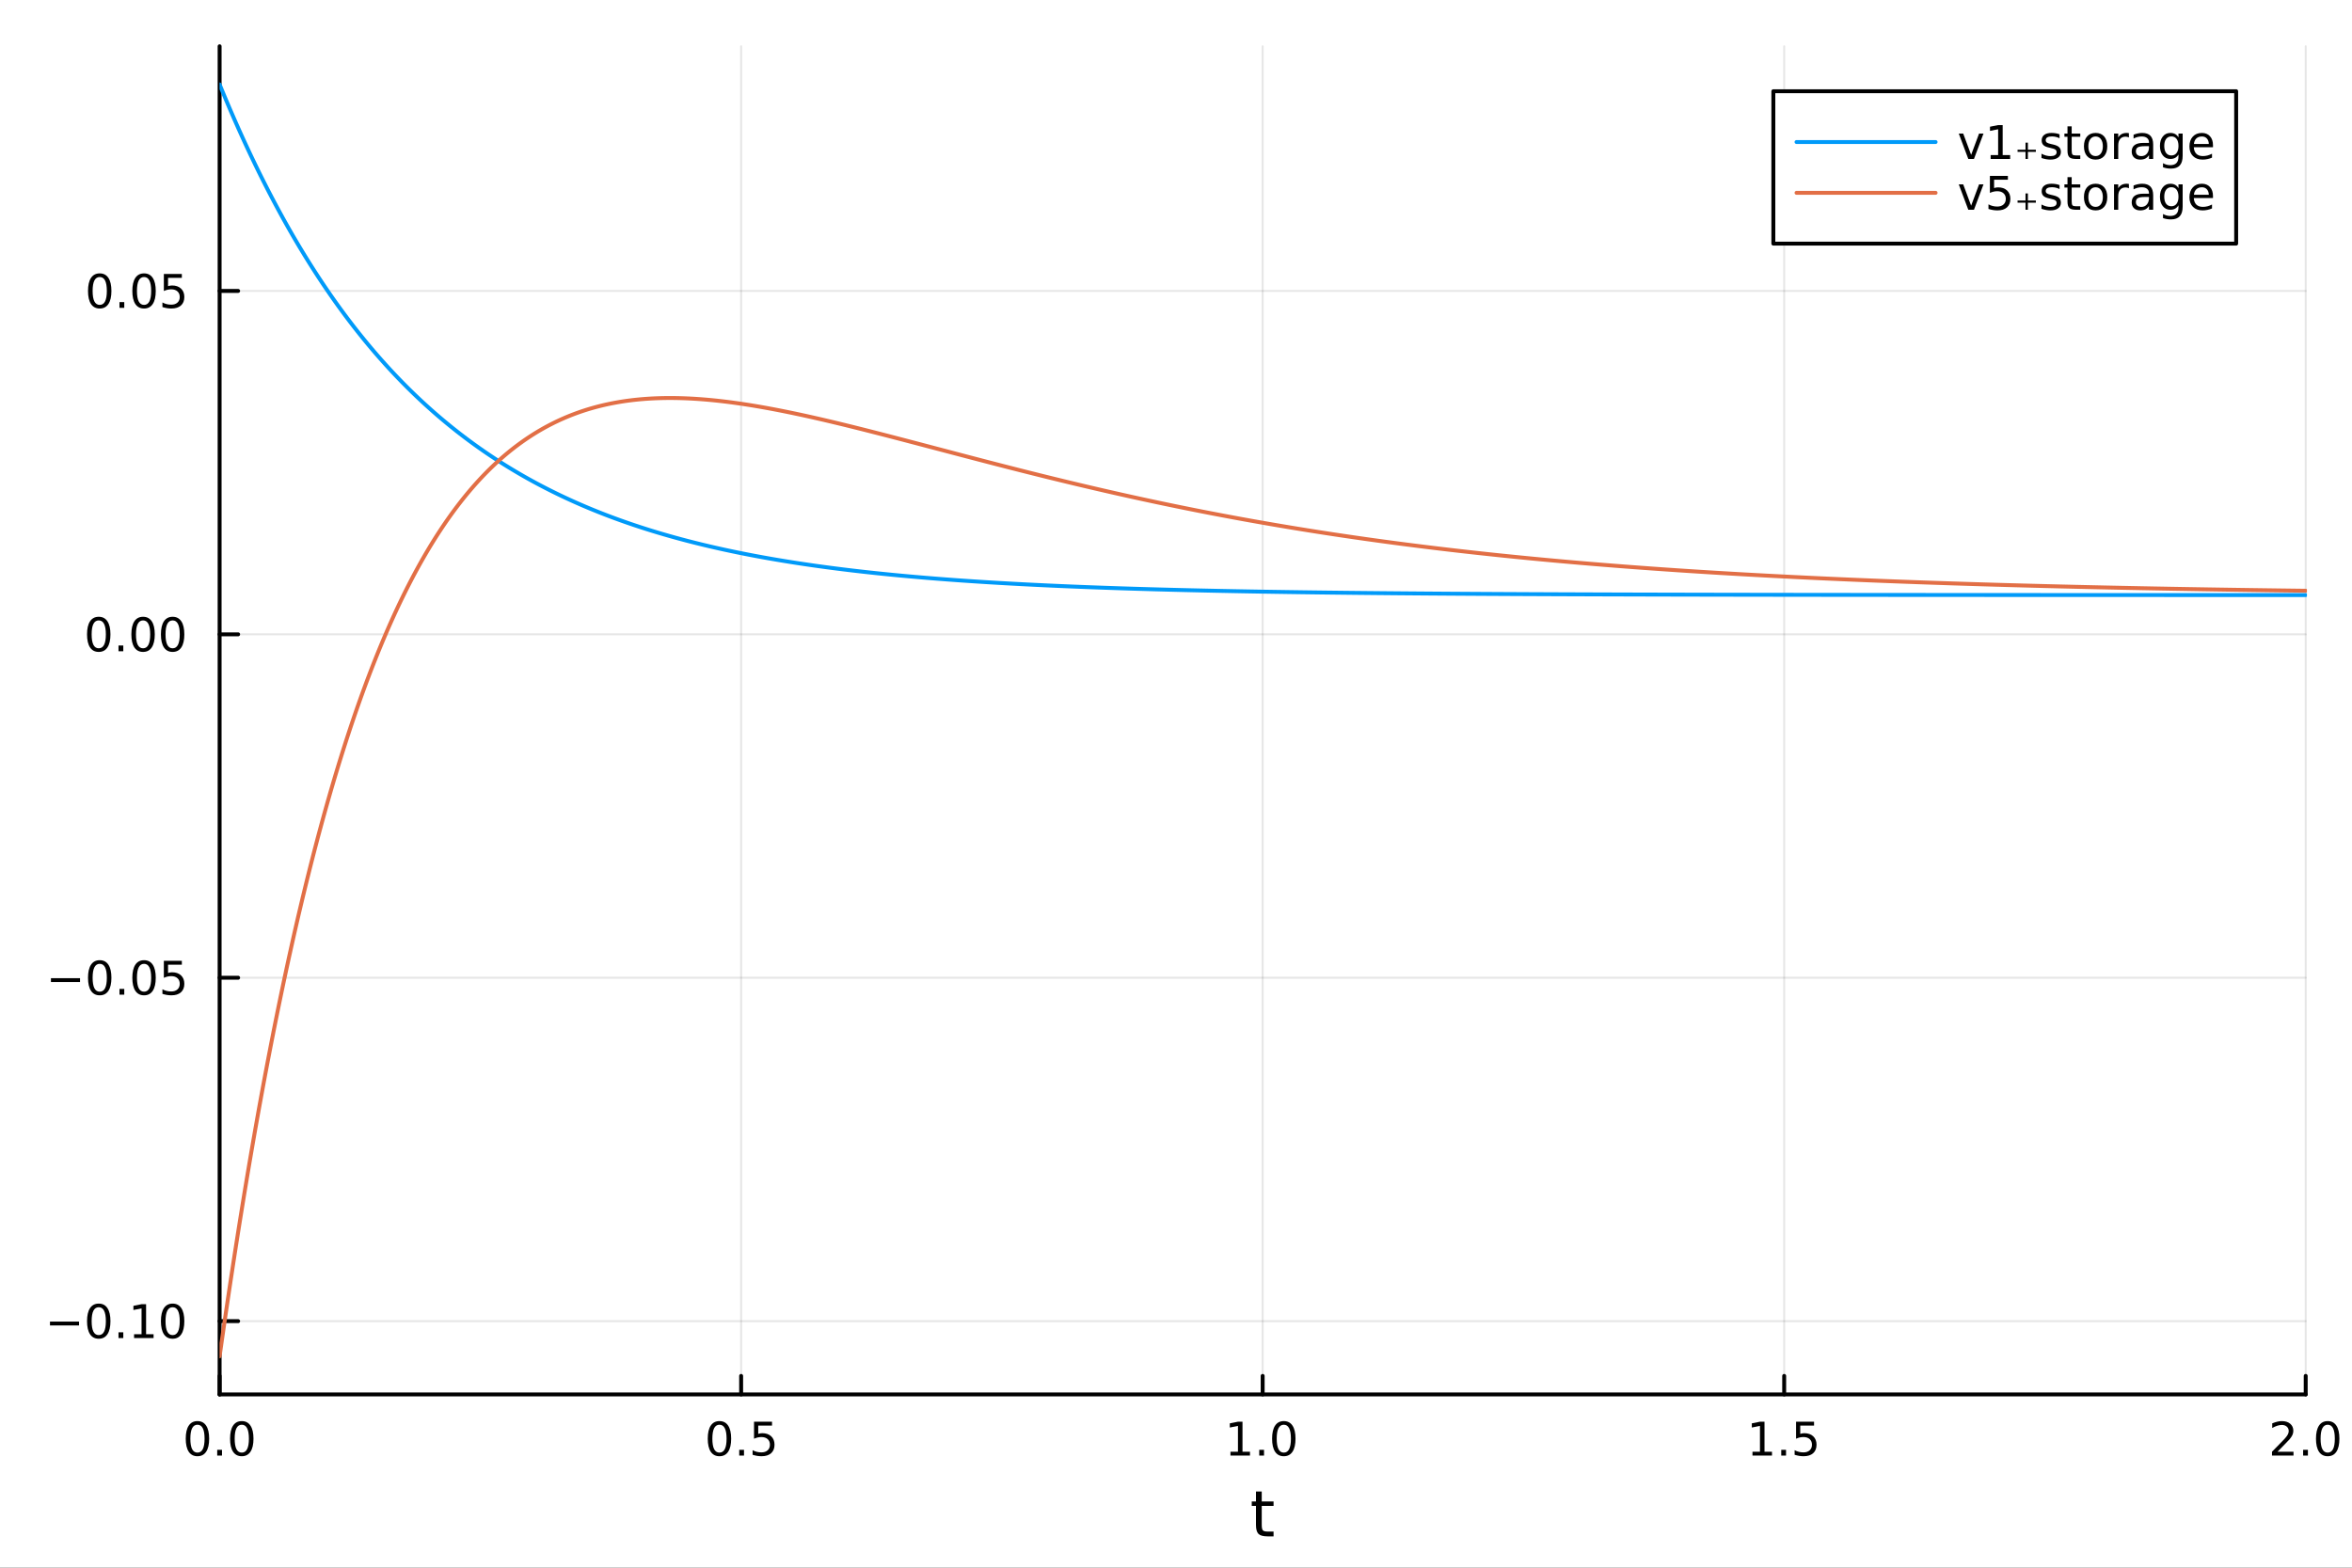 <?xml version="1.0" encoding="utf-8"?>
<svg xmlns="http://www.w3.org/2000/svg" xmlns:xlink="http://www.w3.org/1999/xlink" width="600" height="400" viewBox="0 0 2400 1600">
<rect x="0" y="0" width="2400" height="1600" fill="#333333" stroke="none"/>
<defs>
  <clipPath id="clip850">
    <rect x="0" y="0" width="2400" height="1600"/>
  </clipPath>
</defs>
<path clip-path="url(#clip850)" d="M0 1600 L2400 1600 L2400 0 L0 0  Z" fill="#ffffff" fill-rule="evenodd" fill-opacity="1"/>
<defs>
  <clipPath id="clip851">
    <rect x="480" y="0" width="1681" height="1600"/>
  </clipPath>
</defs>
<path clip-path="url(#clip850)" d="M224.098 1423.18 L2352.76 1423.18 L2352.76 47.244 L224.098 47.244  Z" fill="#ffffff" fill-rule="evenodd" fill-opacity="1"/>
<defs>
  <clipPath id="clip852">
    <rect x="224" y="47" width="2130" height="1377"/>
  </clipPath>
</defs>
<polyline clip-path="url(#clip852)" style="stroke:#000000; stroke-linecap:round; stroke-linejoin:round; stroke-width:2; stroke-opacity:0.1; fill:none" points="224.098,1423.18 224.098,47.244 "/>
<polyline clip-path="url(#clip852)" style="stroke:#000000; stroke-linecap:round; stroke-linejoin:round; stroke-width:2; stroke-opacity:0.1; fill:none" points="756.262,1423.18 756.262,47.244 "/>
<polyline clip-path="url(#clip852)" style="stroke:#000000; stroke-linecap:round; stroke-linejoin:round; stroke-width:2; stroke-opacity:0.1; fill:none" points="1288.43,1423.18 1288.43,47.244 "/>
<polyline clip-path="url(#clip852)" style="stroke:#000000; stroke-linecap:round; stroke-linejoin:round; stroke-width:2; stroke-opacity:0.1; fill:none" points="1820.59,1423.18 1820.59,47.244 "/>
<polyline clip-path="url(#clip852)" style="stroke:#000000; stroke-linecap:round; stroke-linejoin:round; stroke-width:2; stroke-opacity:0.1; fill:none" points="2352.76,1423.18 2352.76,47.244 "/>
<polyline clip-path="url(#clip852)" style="stroke:#000000; stroke-linecap:round; stroke-linejoin:round; stroke-width:2; stroke-opacity:0.1; fill:none" points="224.098,1348.37 2352.76,1348.37 "/>
<polyline clip-path="url(#clip852)" style="stroke:#000000; stroke-linecap:round; stroke-linejoin:round; stroke-width:2; stroke-opacity:0.1; fill:none" points="224.098,997.891 2352.76,997.891 "/>
<polyline clip-path="url(#clip852)" style="stroke:#000000; stroke-linecap:round; stroke-linejoin:round; stroke-width:2; stroke-opacity:0.1; fill:none" points="224.098,647.407 2352.76,647.407 "/>
<polyline clip-path="url(#clip852)" style="stroke:#000000; stroke-linecap:round; stroke-linejoin:round; stroke-width:2; stroke-opacity:0.1; fill:none" points="224.098,296.923 2352.76,296.923 "/>
<polyline clip-path="url(#clip850)" style="stroke:#000000; stroke-linecap:round; stroke-linejoin:round; stroke-width:4; stroke-opacity:1; fill:none" points="224.098,1423.18 2352.76,1423.18 "/>
<polyline clip-path="url(#clip850)" style="stroke:#000000; stroke-linecap:round; stroke-linejoin:round; stroke-width:4; stroke-opacity:1; fill:none" points="224.098,1423.18 224.098,1404.28 "/>
<polyline clip-path="url(#clip850)" style="stroke:#000000; stroke-linecap:round; stroke-linejoin:round; stroke-width:4; stroke-opacity:1; fill:none" points="756.262,1423.18 756.262,1404.28 "/>
<polyline clip-path="url(#clip850)" style="stroke:#000000; stroke-linecap:round; stroke-linejoin:round; stroke-width:4; stroke-opacity:1; fill:none" points="1288.43,1423.18 1288.43,1404.28 "/>
<polyline clip-path="url(#clip850)" style="stroke:#000000; stroke-linecap:round; stroke-linejoin:round; stroke-width:4; stroke-opacity:1; fill:none" points="1820.59,1423.18 1820.59,1404.28 "/>
<polyline clip-path="url(#clip850)" style="stroke:#000000; stroke-linecap:round; stroke-linejoin:round; stroke-width:4; stroke-opacity:1; fill:none" points="2352.76,1423.18 2352.76,1404.28 "/>
<path clip-path="url(#clip850)" d="M201.482 1454.1 Q197.871 1454.1 196.042 1457.66 Q194.237 1461.2 194.237 1468.33 Q194.237 1475.44 196.042 1479.01 Q197.871 1482.55 201.482 1482.55 Q205.116 1482.55 206.922 1479.01 Q208.751 1475.44 208.751 1468.33 Q208.751 1461.2 206.922 1457.66 Q205.116 1454.1 201.482 1454.1 M201.482 1450.39 Q207.292 1450.39 210.348 1455 Q213.427 1459.58 213.427 1468.33 Q213.427 1477.06 210.348 1481.67 Q207.292 1486.25 201.482 1486.25 Q195.672 1486.25 192.593 1481.67 Q189.538 1477.06 189.538 1468.33 Q189.538 1459.58 192.593 1455 Q195.672 1450.39 201.482 1450.39 Z" fill="#000000" fill-rule="nonzero" fill-opacity="1" /><path clip-path="url(#clip850)" d="M221.644 1479.7 L226.528 1479.7 L226.528 1485.58 L221.644 1485.58 L221.644 1479.7 Z" fill="#000000" fill-rule="nonzero" fill-opacity="1" /><path clip-path="url(#clip850)" d="M246.713 1454.1 Q243.102 1454.1 241.274 1457.66 Q239.468 1461.2 239.468 1468.33 Q239.468 1475.44 241.274 1479.01 Q243.102 1482.55 246.713 1482.55 Q250.348 1482.55 252.153 1479.01 Q253.982 1475.44 253.982 1468.33 Q253.982 1461.2 252.153 1457.66 Q250.348 1454.1 246.713 1454.1 M246.713 1450.39 Q252.524 1450.39 255.579 1455 Q258.658 1459.58 258.658 1468.33 Q258.658 1477.06 255.579 1481.67 Q252.524 1486.25 246.713 1486.25 Q240.903 1486.25 237.825 1481.67 Q234.769 1477.06 234.769 1468.33 Q234.769 1459.58 237.825 1455 Q240.903 1450.39 246.713 1450.39 Z" fill="#000000" fill-rule="nonzero" fill-opacity="1" /><path clip-path="url(#clip850)" d="M734.144 1454.1 Q730.533 1454.1 728.705 1457.66 Q726.899 1461.2 726.899 1468.33 Q726.899 1475.44 728.705 1479.01 Q730.533 1482.55 734.144 1482.55 Q737.779 1482.55 739.584 1479.01 Q741.413 1475.44 741.413 1468.33 Q741.413 1461.2 739.584 1457.66 Q737.779 1454.1 734.144 1454.1 M734.144 1450.39 Q739.955 1450.39 743.01 1455 Q746.089 1459.58 746.089 1468.33 Q746.089 1477.06 743.01 1481.67 Q739.955 1486.25 734.144 1486.25 Q728.334 1486.25 725.256 1481.67 Q722.2 1477.06 722.2 1468.33 Q722.2 1459.58 725.256 1455 Q728.334 1450.39 734.144 1450.39 Z" fill="#000000" fill-rule="nonzero" fill-opacity="1" /><path clip-path="url(#clip850)" d="M754.306 1479.7 L759.191 1479.7 L759.191 1485.58 L754.306 1485.58 L754.306 1479.7 Z" fill="#000000" fill-rule="nonzero" fill-opacity="1" /><path clip-path="url(#clip850)" d="M769.422 1451.02 L787.778 1451.02 L787.778 1454.96 L773.704 1454.96 L773.704 1463.43 Q774.723 1463.08 775.741 1462.92 Q776.76 1462.73 777.778 1462.73 Q783.565 1462.73 786.945 1465.9 Q790.325 1469.08 790.325 1474.49 Q790.325 1480.07 786.852 1483.17 Q783.38 1486.25 777.061 1486.25 Q774.885 1486.25 772.616 1485.88 Q770.371 1485.51 767.964 1484.77 L767.964 1480.07 Q770.047 1481.2 772.269 1481.76 Q774.491 1482.32 776.968 1482.32 Q780.973 1482.32 783.311 1480.21 Q785.649 1478.1 785.649 1474.49 Q785.649 1470.88 783.311 1468.77 Q780.973 1466.67 776.968 1466.67 Q775.093 1466.67 773.218 1467.08 Q771.366 1467.5 769.422 1468.38 L769.422 1451.02 Z" fill="#000000" fill-rule="nonzero" fill-opacity="1" /><path clip-path="url(#clip850)" d="M1255.58 1481.64 L1263.22 1481.64 L1263.22 1455.28 L1254.91 1456.95 L1254.91 1452.69 L1263.17 1451.02 L1267.85 1451.02 L1267.85 1481.64 L1275.49 1481.64 L1275.49 1485.58 L1255.58 1485.58 L1255.58 1481.64 Z" fill="#000000" fill-rule="nonzero" fill-opacity="1" /><path clip-path="url(#clip850)" d="M1284.93 1479.7 L1289.82 1479.7 L1289.82 1485.58 L1284.93 1485.58 L1284.93 1479.7 Z" fill="#000000" fill-rule="nonzero" fill-opacity="1" /><path clip-path="url(#clip850)" d="M1310 1454.1 Q1306.39 1454.1 1304.56 1457.66 Q1302.76 1461.2 1302.76 1468.33 Q1302.76 1475.44 1304.56 1479.01 Q1306.39 1482.55 1310 1482.55 Q1313.64 1482.55 1315.44 1479.01 Q1317.27 1475.44 1317.27 1468.33 Q1317.27 1461.2 1315.44 1457.66 Q1313.64 1454.1 1310 1454.1 M1310 1450.39 Q1315.81 1450.39 1318.87 1455 Q1321.95 1459.58 1321.95 1468.33 Q1321.95 1477.06 1318.87 1481.67 Q1315.81 1486.25 1310 1486.25 Q1304.19 1486.25 1301.11 1481.67 Q1298.06 1477.06 1298.06 1468.33 Q1298.06 1459.58 1301.11 1455 Q1304.19 1450.39 1310 1450.39 Z" fill="#000000" fill-rule="nonzero" fill-opacity="1" /><path clip-path="url(#clip850)" d="M1788.24 1481.64 L1795.88 1481.64 L1795.88 1455.28 L1787.57 1456.95 L1787.57 1452.69 L1795.83 1451.02 L1800.51 1451.02 L1800.51 1481.64 L1808.15 1481.64 L1808.15 1485.58 L1788.24 1485.58 L1788.24 1481.64 Z" fill="#000000" fill-rule="nonzero" fill-opacity="1" /><path clip-path="url(#clip850)" d="M1817.59 1479.7 L1822.48 1479.7 L1822.48 1485.58 L1817.59 1485.58 L1817.59 1479.7 Z" fill="#000000" fill-rule="nonzero" fill-opacity="1" /><path clip-path="url(#clip850)" d="M1832.71 1451.02 L1851.07 1451.02 L1851.07 1454.96 L1836.99 1454.96 L1836.99 1463.43 Q1838.01 1463.08 1839.03 1462.92 Q1840.05 1462.73 1841.07 1462.73 Q1846.85 1462.73 1850.23 1465.9 Q1853.61 1469.08 1853.61 1474.49 Q1853.61 1480.07 1850.14 1483.17 Q1846.67 1486.25 1840.35 1486.25 Q1838.17 1486.25 1835.9 1485.88 Q1833.66 1485.51 1831.25 1484.77 L1831.25 1480.07 Q1833.33 1481.2 1835.56 1481.76 Q1837.78 1482.32 1840.26 1482.32 Q1844.26 1482.32 1846.6 1480.21 Q1848.94 1478.1 1848.94 1474.49 Q1848.94 1470.88 1846.6 1468.77 Q1844.26 1466.67 1840.26 1466.67 Q1838.38 1466.67 1836.51 1467.08 Q1834.65 1467.5 1832.71 1468.38 L1832.71 1451.02 Z" fill="#000000" fill-rule="nonzero" fill-opacity="1" /><path clip-path="url(#clip850)" d="M2323.99 1481.64 L2340.31 1481.64 L2340.31 1485.58 L2318.37 1485.58 L2318.37 1481.64 Q2321.03 1478.89 2325.61 1474.26 Q2330.22 1469.61 2331.4 1468.27 Q2333.65 1465.74 2334.53 1464.01 Q2335.43 1462.25 2335.43 1460.56 Q2335.43 1457.8 2333.49 1456.07 Q2331.56 1454.33 2328.46 1454.33 Q2326.26 1454.33 2323.81 1455.09 Q2321.38 1455.86 2318.6 1457.41 L2318.6 1452.69 Q2321.43 1451.55 2323.88 1450.97 Q2326.33 1450.39 2328.37 1450.39 Q2333.74 1450.39 2336.93 1453.08 Q2340.13 1455.77 2340.13 1460.26 Q2340.13 1462.39 2339.32 1464.31 Q2338.53 1466.2 2336.42 1468.8 Q2335.85 1469.47 2332.74 1472.69 Q2329.64 1475.88 2323.99 1481.64 Z" fill="#000000" fill-rule="nonzero" fill-opacity="1" /><path clip-path="url(#clip850)" d="M2350.13 1479.7 L2355.01 1479.7 L2355.01 1485.58 L2350.13 1485.58 L2350.13 1479.7 Z" fill="#000000" fill-rule="nonzero" fill-opacity="1" /><path clip-path="url(#clip850)" d="M2375.2 1454.1 Q2371.59 1454.1 2369.76 1457.66 Q2367.95 1461.2 2367.95 1468.33 Q2367.95 1475.44 2369.76 1479.01 Q2371.59 1482.55 2375.2 1482.55 Q2378.83 1482.55 2380.64 1479.01 Q2382.47 1475.44 2382.47 1468.33 Q2382.47 1461.2 2380.64 1457.66 Q2378.83 1454.1 2375.2 1454.1 M2375.2 1450.39 Q2381.01 1450.39 2384.06 1455 Q2387.14 1459.58 2387.14 1468.33 Q2387.14 1477.06 2384.06 1481.67 Q2381.01 1486.25 2375.2 1486.25 Q2369.39 1486.25 2366.31 1481.67 Q2363.25 1477.06 2363.25 1468.33 Q2363.25 1459.58 2366.31 1455 Q2369.39 1450.39 2375.2 1450.39 Z" fill="#000000" fill-rule="nonzero" fill-opacity="1" /><path clip-path="url(#clip850)" d="M1287.49 1522.27 L1287.49 1532.4 L1299.55 1532.4 L1299.55 1536.95 L1287.49 1536.95 L1287.49 1556.3 Q1287.49 1560.66 1288.67 1561.9 Q1289.88 1563.14 1293.54 1563.14 L1299.55 1563.14 L1299.55 1568.04 L1293.54 1568.04 Q1286.76 1568.04 1284.18 1565.53 Q1281.6 1562.98 1281.6 1556.3 L1281.6 1536.95 L1277.3 1536.95 L1277.3 1532.4 L1281.6 1532.4 L1281.6 1522.27 L1287.49 1522.27 Z" fill="#000000" fill-rule="nonzero" fill-opacity="1" /><polyline clip-path="url(#clip850)" style="stroke:#000000; stroke-linecap:round; stroke-linejoin:round; stroke-width:4; stroke-opacity:1; fill:none" points="224.098,1423.18 224.098,47.244 "/>
<polyline clip-path="url(#clip850)" style="stroke:#000000; stroke-linecap:round; stroke-linejoin:round; stroke-width:4; stroke-opacity:1; fill:none" points="224.098,1348.37 242.996,1348.37 "/>
<polyline clip-path="url(#clip850)" style="stroke:#000000; stroke-linecap:round; stroke-linejoin:round; stroke-width:4; stroke-opacity:1; fill:none" points="224.098,997.891 242.996,997.891 "/>
<polyline clip-path="url(#clip850)" style="stroke:#000000; stroke-linecap:round; stroke-linejoin:round; stroke-width:4; stroke-opacity:1; fill:none" points="224.098,647.407 242.996,647.407 "/>
<polyline clip-path="url(#clip850)" style="stroke:#000000; stroke-linecap:round; stroke-linejoin:round; stroke-width:4; stroke-opacity:1; fill:none" points="224.098,296.923 242.996,296.923 "/>
<path clip-path="url(#clip850)" d="M50.992 1348.83 L80.668 1348.83 L80.668 1352.76 L50.992 1352.76 L50.992 1348.83 Z" fill="#000000" fill-rule="nonzero" fill-opacity="1" /><path clip-path="url(#clip850)" d="M100.76 1334.17 Q97.149 1334.17 95.321 1337.74 Q93.515 1341.28 93.515 1348.41 Q93.515 1355.52 95.321 1359.08 Q97.149 1362.62 100.76 1362.62 Q104.395 1362.62 106.2 1359.08 Q108.029 1355.52 108.029 1348.41 Q108.029 1341.28 106.2 1337.74 Q104.395 1334.17 100.76 1334.17 M100.76 1330.47 Q106.571 1330.47 109.626 1335.08 Q112.705 1339.66 112.705 1348.41 Q112.705 1357.14 109.626 1361.74 Q106.571 1366.33 100.76 1366.33 Q94.95 1366.33 91.871 1361.74 Q88.816 1357.14 88.816 1348.41 Q88.816 1339.66 91.871 1335.08 Q94.95 1330.47 100.76 1330.47 Z" fill="#000000" fill-rule="nonzero" fill-opacity="1" /><path clip-path="url(#clip850)" d="M120.922 1359.77 L125.807 1359.77 L125.807 1365.65 L120.922 1365.65 L120.922 1359.77 Z" fill="#000000" fill-rule="nonzero" fill-opacity="1" /><path clip-path="url(#clip850)" d="M136.802 1361.72 L144.441 1361.72 L144.441 1335.35 L136.131 1337.02 L136.131 1332.76 L144.394 1331.09 L149.07 1331.09 L149.07 1361.72 L156.709 1361.72 L156.709 1365.65 L136.802 1365.65 L136.802 1361.72 Z" fill="#000000" fill-rule="nonzero" fill-opacity="1" /><path clip-path="url(#clip850)" d="M176.153 1334.17 Q172.542 1334.17 170.714 1337.74 Q168.908 1341.28 168.908 1348.41 Q168.908 1355.52 170.714 1359.08 Q172.542 1362.62 176.153 1362.62 Q179.788 1362.62 181.593 1359.08 Q183.422 1355.52 183.422 1348.41 Q183.422 1341.28 181.593 1337.74 Q179.788 1334.17 176.153 1334.17 M176.153 1330.47 Q181.964 1330.47 185.019 1335.08 Q188.098 1339.66 188.098 1348.41 Q188.098 1357.14 185.019 1361.74 Q181.964 1366.33 176.153 1366.33 Q170.343 1366.33 167.265 1361.74 Q164.209 1357.14 164.209 1348.41 Q164.209 1339.66 167.265 1335.08 Q170.343 1330.47 176.153 1330.47 Z" fill="#000000" fill-rule="nonzero" fill-opacity="1" /><path clip-path="url(#clip850)" d="M51.987 998.342 L81.663 998.342 L81.663 1002.28 L51.987 1002.28 L51.987 998.342 Z" fill="#000000" fill-rule="nonzero" fill-opacity="1" /><path clip-path="url(#clip850)" d="M101.756 983.69 Q98.145 983.69 96.316 987.254 Q94.51 990.796 94.51 997.926 Q94.51 1005.03 96.316 1008.6 Q98.145 1012.14 101.756 1012.14 Q105.39 1012.14 107.196 1008.6 Q109.024 1005.03 109.024 997.926 Q109.024 990.796 107.196 987.254 Q105.39 983.69 101.756 983.69 M101.756 979.986 Q107.566 979.986 110.621 984.592 Q113.7 989.176 113.7 997.926 Q113.7 1006.65 110.621 1011.26 Q107.566 1015.84 101.756 1015.84 Q95.946 1015.84 92.867 1011.26 Q89.811 1006.65 89.811 997.926 Q89.811 989.176 92.867 984.592 Q95.946 979.986 101.756 979.986 Z" fill="#000000" fill-rule="nonzero" fill-opacity="1" /><path clip-path="url(#clip850)" d="M121.918 1009.29 L126.802 1009.29 L126.802 1015.17 L121.918 1015.17 L121.918 1009.29 Z" fill="#000000" fill-rule="nonzero" fill-opacity="1" /><path clip-path="url(#clip850)" d="M146.987 983.69 Q143.376 983.69 141.547 987.254 Q139.742 990.796 139.742 997.926 Q139.742 1005.03 141.547 1008.6 Q143.376 1012.14 146.987 1012.14 Q150.621 1012.14 152.427 1008.6 Q154.255 1005.03 154.255 997.926 Q154.255 990.796 152.427 987.254 Q150.621 983.69 146.987 983.69 M146.987 979.986 Q152.797 979.986 155.853 984.592 Q158.931 989.176 158.931 997.926 Q158.931 1006.65 155.853 1011.26 Q152.797 1015.84 146.987 1015.84 Q141.177 1015.84 138.098 1011.26 Q135.043 1006.65 135.043 997.926 Q135.043 989.176 138.098 984.592 Q141.177 979.986 146.987 979.986 Z" fill="#000000" fill-rule="nonzero" fill-opacity="1" /><path clip-path="url(#clip850)" d="M167.195 980.611 L185.552 980.611 L185.552 984.546 L171.478 984.546 L171.478 993.018 Q172.496 992.671 173.515 992.509 Q174.533 992.324 175.552 992.324 Q181.339 992.324 184.718 995.495 Q188.098 998.666 188.098 1004.08 Q188.098 1009.66 184.626 1012.76 Q181.153 1015.84 174.834 1015.84 Q172.658 1015.84 170.39 1015.47 Q168.144 1015.1 165.737 1014.36 L165.737 1009.66 Q167.82 1010.8 170.042 1011.35 Q172.265 1011.91 174.741 1011.91 Q178.746 1011.91 181.084 1009.8 Q183.422 1007.69 183.422 1004.08 Q183.422 1000.47 181.084 998.365 Q178.746 996.259 174.741 996.259 Q172.866 996.259 170.991 996.676 Q169.14 997.092 167.195 997.972 L167.195 980.611 Z" fill="#000000" fill-rule="nonzero" fill-opacity="1" /><path clip-path="url(#clip850)" d="M100.76 633.206 Q97.149 633.206 95.321 636.771 Q93.515 640.312 93.515 647.442 Q93.515 654.548 95.321 658.113 Q97.149 661.655 100.76 661.655 Q104.395 661.655 106.2 658.113 Q108.029 654.548 108.029 647.442 Q108.029 640.312 106.2 636.771 Q104.395 633.206 100.76 633.206 M100.76 629.502 Q106.571 629.502 109.626 634.109 Q112.705 638.692 112.705 647.442 Q112.705 656.169 109.626 660.775 Q106.571 665.358 100.76 665.358 Q94.95 665.358 91.871 660.775 Q88.816 656.169 88.816 647.442 Q88.816 638.692 91.871 634.109 Q94.95 629.502 100.76 629.502 Z" fill="#000000" fill-rule="nonzero" fill-opacity="1" /><path clip-path="url(#clip850)" d="M120.922 658.808 L125.807 658.808 L125.807 664.687 L120.922 664.687 L120.922 658.808 Z" fill="#000000" fill-rule="nonzero" fill-opacity="1" /><path clip-path="url(#clip850)" d="M145.992 633.206 Q142.381 633.206 140.552 636.771 Q138.746 640.312 138.746 647.442 Q138.746 654.548 140.552 658.113 Q142.381 661.655 145.992 661.655 Q149.626 661.655 151.431 658.113 Q153.26 654.548 153.26 647.442 Q153.26 640.312 151.431 636.771 Q149.626 633.206 145.992 633.206 M145.992 629.502 Q151.802 629.502 154.857 634.109 Q157.936 638.692 157.936 647.442 Q157.936 656.169 154.857 660.775 Q151.802 665.358 145.992 665.358 Q140.181 665.358 137.103 660.775 Q134.047 656.169 134.047 647.442 Q134.047 638.692 137.103 634.109 Q140.181 629.502 145.992 629.502 Z" fill="#000000" fill-rule="nonzero" fill-opacity="1" /><path clip-path="url(#clip850)" d="M176.153 633.206 Q172.542 633.206 170.714 636.771 Q168.908 640.312 168.908 647.442 Q168.908 654.548 170.714 658.113 Q172.542 661.655 176.153 661.655 Q179.788 661.655 181.593 658.113 Q183.422 654.548 183.422 647.442 Q183.422 640.312 181.593 636.771 Q179.788 633.206 176.153 633.206 M176.153 629.502 Q181.964 629.502 185.019 634.109 Q188.098 638.692 188.098 647.442 Q188.098 656.169 185.019 660.775 Q181.964 665.358 176.153 665.358 Q170.343 665.358 167.265 660.775 Q164.209 656.169 164.209 647.442 Q164.209 638.692 167.265 634.109 Q170.343 629.502 176.153 629.502 Z" fill="#000000" fill-rule="nonzero" fill-opacity="1" /><path clip-path="url(#clip850)" d="M101.756 282.722 Q98.145 282.722 96.316 286.287 Q94.51 289.829 94.51 296.958 Q94.51 304.065 96.316 307.629 Q98.145 311.171 101.756 311.171 Q105.39 311.171 107.196 307.629 Q109.024 304.065 109.024 296.958 Q109.024 289.829 107.196 286.287 Q105.39 282.722 101.756 282.722 M101.756 279.018 Q107.566 279.018 110.621 283.625 Q113.7 288.208 113.7 296.958 Q113.7 305.685 110.621 310.291 Q107.566 314.875 101.756 314.875 Q95.946 314.875 92.867 310.291 Q89.811 305.685 89.811 296.958 Q89.811 288.208 92.867 283.625 Q95.946 279.018 101.756 279.018 Z" fill="#000000" fill-rule="nonzero" fill-opacity="1" /><path clip-path="url(#clip850)" d="M121.918 308.324 L126.802 308.324 L126.802 314.203 L121.918 314.203 L121.918 308.324 Z" fill="#000000" fill-rule="nonzero" fill-opacity="1" /><path clip-path="url(#clip850)" d="M146.987 282.722 Q143.376 282.722 141.547 286.287 Q139.742 289.829 139.742 296.958 Q139.742 304.065 141.547 307.629 Q143.376 311.171 146.987 311.171 Q150.621 311.171 152.427 307.629 Q154.255 304.065 154.255 296.958 Q154.255 289.829 152.427 286.287 Q150.621 282.722 146.987 282.722 M146.987 279.018 Q152.797 279.018 155.853 283.625 Q158.931 288.208 158.931 296.958 Q158.931 305.685 155.853 310.291 Q152.797 314.875 146.987 314.875 Q141.177 314.875 138.098 310.291 Q135.043 305.685 135.043 296.958 Q135.043 288.208 138.098 283.625 Q141.177 279.018 146.987 279.018 Z" fill="#000000" fill-rule="nonzero" fill-opacity="1" /><path clip-path="url(#clip850)" d="M167.195 279.643 L185.552 279.643 L185.552 283.579 L171.478 283.579 L171.478 292.051 Q172.496 291.703 173.515 291.541 Q174.533 291.356 175.552 291.356 Q181.339 291.356 184.718 294.528 Q188.098 297.699 188.098 303.115 Q188.098 308.694 184.626 311.796 Q181.153 314.875 174.834 314.875 Q172.658 314.875 170.39 314.504 Q168.144 314.134 165.737 313.393 L165.737 308.694 Q167.82 309.828 170.042 310.384 Q172.265 310.94 174.741 310.94 Q178.746 310.94 181.084 308.833 Q183.422 306.727 183.422 303.115 Q183.422 299.504 181.084 297.398 Q178.746 295.291 174.741 295.291 Q172.866 295.291 170.991 295.708 Q169.14 296.125 167.195 297.004 L167.195 279.643 Z" fill="#000000" fill-rule="nonzero" fill-opacity="1" /><polyline clip-path="url(#clip852)" style="stroke:#009af9; stroke-linecap:round; stroke-linejoin:round; stroke-width:4; stroke-opacity:1; fill:none" points="224.098,86.186 226.229,91.377 228.359,96.516 230.49,101.604 232.621,106.641 234.752,111.629 236.883,116.566 239.013,121.454 241.144,126.294 243.275,131.086 245.406,135.829 247.537,140.526 249.667,145.176 251.798,149.779 253.929,154.336 256.06,158.849 258.19,163.316 260.321,167.739 262.452,172.117 264.583,176.452 266.714,180.744 268.844,184.993 270.975,189.2 273.106,193.365 275.237,197.488 277.368,201.571 279.498,205.613 281.629,209.614 283.76,213.576 285.891,217.498 288.022,221.381 290.152,225.225 292.283,229.031 294.414,232.8 296.545,236.53 298.675,240.224 300.806,243.88 302.937,247.501 305.068,251.085 307.199,254.633 309.329,258.147 311.46,261.625 313.591,265.068 315.722,268.478 317.853,271.853 319.983,275.195 322.114,278.503 324.245,281.778 326.376,285.021 328.507,288.232 330.637,291.41 332.768,294.557 334.899,297.673 337.03,300.757 339.16,303.811 341.291,306.835 343.422,309.828 345.553,312.791 347.684,315.725 349.814,318.63 351.945,321.506 354.076,324.353 356.207,327.172 358.338,329.963 360.468,332.725 362.599,335.461 364.73,338.169 366.861,340.85 368.992,343.505 371.122,346.133 373.253,348.734 375.384,351.31 377.515,353.861 379.645,356.385 381.776,358.885 383.907,361.36 386.038,363.81 388.169,366.236 390.299,368.638 392.43,371.015 394.561,373.369 396.692,375.7 398.823,378.007 400.953,380.292 403.084,382.553 405.215,384.792 407.346,387.009 409.477,389.204 411.607,391.377 413.738,393.528 415.869,395.658 418,397.767 420.13,399.854 422.261,401.921 424.392,403.967 426.523,405.993 428.654,407.999 430.784,409.984 432.915,411.95 435.046,413.896 437.177,415.823 439.308,417.731 441.438,419.62 443.569,421.49 445.7,423.341 447.831,425.174 449.961,426.988 452.092,428.785 454.223,430.563 456.354,432.324 458.485,434.068 460.615,435.794 462.746,437.503 464.877,439.194 467.008,440.869 469.139,442.528 471.269,444.169 473.4,445.795 475.531,447.404 477.662,448.997 479.793,450.574 481.923,452.136 484.054,453.682 486.185,455.213 488.316,456.728 490.446,458.229 492.577,459.714 494.708,461.185 496.839,462.641 498.97,464.082 501.1,465.509 503.231,466.922 505.362,468.321 507.493,469.706 509.624,471.077 511.754,472.434 513.885,473.778 516.016,475.109 518.147,476.426 520.278,477.73 522.408,479.021 524.539,480.299 526.67,481.565 528.801,482.818 530.931,484.058 533.062,485.286 535.193,486.502 537.324,487.706 539.455,488.897 541.585,490.077 543.716,491.245 545.847,492.402 547.978,493.547 550.109,494.681 552.239,495.803 554.37,496.914 556.501,498.014 558.632,499.103 560.763,500.181 562.893,501.249 565.024,502.306 567.155,503.352 569.286,504.388 571.416,505.414 573.547,506.429 575.678,507.435 577.809,508.43 579.94,509.416 582.07,510.391 584.201,511.357 586.332,512.313 588.463,513.26 590.594,514.197 592.724,515.125 594.855,516.044 596.986,516.954 599.117,517.854 601.247,518.746 603.378,519.628 605.509,520.502 607.64,521.367 609.771,522.224 611.901,523.072 614.032,523.911 616.163,524.742 618.294,525.565 620.425,526.38 622.555,527.186 624.686,527.985 626.817,528.775 628.948,529.558 631.079,530.333 633.209,531.1 635.34,531.859 637.471,532.611 639.602,533.356 641.732,534.093 643.863,534.823 645.994,535.545 648.125,536.26 650.256,536.968 652.386,537.67 654.517,538.364 656.648,539.051 658.779,539.731 660.91,540.405 663.04,541.072 665.171,541.732 667.302,542.386 669.433,543.033 671.564,543.674 673.694,544.308 675.825,544.936 677.956,545.558 680.087,546.174 682.217,546.783 684.348,547.387 686.479,547.984 688.61,548.575 690.741,549.161 692.871,549.741 695.002,550.315 697.133,550.883 699.264,551.446 701.395,552.002 703.525,552.554 705.656,553.1 707.787,553.64 709.918,554.175 712.049,554.705 714.179,555.23 716.31,555.749 718.441,556.263 720.572,556.772 722.702,557.276 724.833,557.774 726.964,558.268 729.095,558.757 731.226,559.241 733.356,559.721 735.487,560.195 737.618,560.665 739.749,561.13 741.88,561.59 744.01,562.046 746.141,562.497 748.272,562.944 750.403,563.386 752.534,563.824 754.664,564.258 756.795,564.687 758.926,565.112 761.057,565.533 763.187,565.949 765.318,566.362 767.449,566.77 769.58,567.174 771.711,567.575 773.841,567.971 775.972,568.363 778.103,568.752 780.234,569.136 782.365,569.517 784.495,569.894 786.626,570.267 788.757,570.637 790.888,571.002 793.018,571.365 795.149,571.723 797.28,572.078 799.411,572.43 801.542,572.778 803.672,573.122 805.803,573.463 807.934,573.801 810.065,574.135 812.196,574.466 814.326,574.794 816.457,575.119 818.588,575.44 820.719,575.758 822.85,576.073 824.98,576.384 827.111,576.693 829.242,576.998 831.373,577.301 833.503,577.6 835.634,577.897 837.765,578.19 839.896,578.481 842.027,578.768 844.157,579.053 846.288,579.335 848.419,579.614 850.55,579.89 852.681,580.164 854.811,580.435 856.942,580.703 859.073,580.968 861.204,581.231 863.335,581.491 865.465,581.749 867.596,582.004 869.727,582.257 871.858,582.507 873.988,582.754 876.119,582.999 878.25,583.242 880.381,583.482 882.512,583.72 884.642,583.955 886.773,584.188 888.904,584.419 891.035,584.647 893.166,584.873 895.296,585.097 897.427,585.319 899.558,585.539 901.689,585.756 903.82,585.971 905.95,586.184 908.081,586.395 910.212,586.604 912.343,586.811 914.473,587.015 916.604,587.218 918.735,587.419 920.866,587.617 922.997,587.814 925.127,588.009 927.258,588.202 929.389,588.392 931.52,588.581 933.651,588.769 935.781,588.954 937.912,589.137 940.043,589.319 942.174,589.499 944.304,589.677 946.435,589.853 948.566,590.027 950.697,590.2 952.828,590.371 954.958,590.54 957.089,590.708 959.22,590.874 961.351,591.038 963.482,591.201 965.612,591.362 967.743,591.521 969.874,591.679 972.005,591.835 974.136,591.99 976.266,592.143 978.397,592.294 980.528,592.444 982.659,592.593 984.789,592.74 986.92,592.886 989.051,593.03 991.182,593.172 993.313,593.314 995.443,593.454 997.574,593.592 999.705,593.729 1001.84,593.865 1003.97,593.999 1006.1,594.132 1008.23,594.264 1010.36,594.394 1012.49,594.524 1014.62,594.651 1016.75,594.778 1018.88,594.903 1021.01,595.027 1023.14,595.15 1025.27,595.271 1027.41,595.392 1029.54,595.511 1031.67,595.629 1033.8,595.746 1035.93,595.861 1038.06,595.976 1040.19,596.089 1042.32,596.201 1044.45,596.313 1046.58,596.423 1048.71,596.532 1050.84,596.639 1052.97,596.746 1055.11,596.852 1057.24,596.957 1059.37,597.06 1061.5,597.163 1063.63,597.264 1065.76,597.365 1067.89,597.465 1070.02,597.563 1072.15,597.661 1074.28,597.758 1076.41,597.853 1078.54,597.948 1080.67,598.042 1082.81,598.135 1084.94,598.227 1087.07,598.318 1089.2,598.408 1091.33,598.497 1093.46,598.585 1095.59,598.673 1097.72,598.759 1099.85,598.845 1101.98,598.93 1104.11,599.014 1106.24,599.097 1108.38,599.18 1110.51,599.261 1112.64,599.342 1114.77,599.422 1116.9,599.501 1119.03,599.579 1121.16,599.657 1123.29,599.733 1125.42,599.809 1127.55,599.885 1129.68,599.959 1131.81,600.033 1133.94,600.106 1136.08,600.178 1138.21,600.25 1140.34,600.32 1142.47,600.39 1144.6,600.46 1146.73,600.529 1148.86,600.597 1150.99,600.664 1153.12,600.731 1155.25,600.797 1157.38,600.862 1159.51,600.927 1161.64,600.991 1163.78,601.054 1165.91,601.117 1168.04,601.179 1170.17,601.241 1172.3,601.301 1174.43,601.362 1176.56,601.421 1178.69,601.481 1180.82,601.539 1182.95,601.597 1185.08,601.654 1187.21,601.711 1189.35,601.767 1191.48,601.823 1193.61,601.878 1195.74,601.933 1197.87,601.987 1200,602.04 1202.13,602.093 1204.26,602.146 1206.39,602.198 1208.52,602.249 1210.65,602.3 1212.78,602.35 1214.91,602.4 1217.05,602.45 1219.18,602.499 1221.31,602.547 1223.44,602.595 1225.57,602.642 1227.7,602.689 1229.83,602.736 1231.96,602.782 1234.09,602.828 1236.22,602.873 1238.35,602.918 1240.48,602.962 1242.61,603.006 1244.75,603.049 1246.88,603.092 1249.01,603.135 1251.14,603.177 1253.27,603.219 1255.4,603.26 1257.53,603.301 1259.66,603.341 1261.79,603.381 1263.92,603.421 1266.05,603.46 1268.18,603.499 1270.32,603.538 1272.45,603.576 1274.58,603.614 1276.71,603.651 1278.84,603.688 1280.97,603.724 1283.1,603.761 1285.23,603.797 1287.36,603.832 1289.49,603.867 1291.62,603.902 1293.75,603.937 1295.88,603.971 1298.02,604.004 1300.15,604.038 1302.28,604.071 1304.41,604.104 1306.54,604.136 1308.67,604.168 1310.8,604.2 1312.93,604.232 1315.06,604.263 1317.19,604.294 1319.32,604.324 1321.45,604.354 1323.58,604.384 1325.72,604.414 1327.85,604.443 1329.98,604.472 1332.11,604.501 1334.24,604.529 1336.37,604.558 1338.5,604.585 1340.63,604.613 1342.76,604.64 1344.89,604.667 1347.02,604.694 1349.15,604.721 1351.29,604.747 1353.42,604.773 1355.55,604.799 1357.68,604.824 1359.81,604.85 1361.94,604.874 1364.07,604.899 1366.2,604.924 1368.33,604.948 1370.46,604.972 1372.59,604.996 1374.72,605.019 1376.85,605.043 1378.99,605.066 1381.12,605.088 1383.25,605.111 1385.38,605.133 1387.51,605.156 1389.64,605.178 1391.77,605.199 1393.9,605.221 1396.03,605.242 1398.16,605.263 1400.29,605.284 1402.42,605.305 1404.55,605.325 1406.69,605.346 1408.82,605.366 1410.95,605.386 1413.08,605.405 1415.21,605.425 1417.34,605.444 1419.47,605.463 1421.6,605.482 1423.73,605.501 1425.86,605.52 1427.99,605.538 1430.12,605.556 1432.26,605.574 1434.39,605.592 1436.52,605.61 1438.65,605.627 1440.78,605.644 1442.91,605.661 1445.04,605.678 1447.17,605.695 1449.3,605.712 1451.43,605.728 1453.56,605.745 1455.69,605.761 1457.82,605.777 1459.96,605.792 1462.09,605.808 1464.22,605.824 1466.35,605.839 1468.48,605.854 1470.61,605.869 1472.74,605.884 1474.87,605.899 1477,605.913 1479.13,605.928 1481.26,605.942 1483.39,605.956 1485.52,605.97 1487.66,605.984 1489.79,605.998 1491.92,606.011 1494.05,606.025 1496.18,606.038 1498.31,606.051 1500.44,606.064 1502.57,606.077 1504.7,606.09 1506.83,606.102 1508.96,606.115 1511.09,606.127 1513.23,606.14 1515.36,606.152 1517.49,606.164 1519.62,606.176 1521.75,606.187 1523.88,606.199 1526.01,606.211 1528.14,606.222 1530.27,606.233 1532.4,606.245 1534.53,606.256 1536.66,606.267 1538.79,606.278 1540.93,606.288 1543.06,606.299 1545.19,606.31 1547.32,606.32 1549.45,606.33 1551.58,606.341 1553.71,606.351 1555.84,606.361 1557.97,606.371 1560.1,606.381 1562.23,606.39 1564.36,606.4 1566.49,606.41 1568.63,606.419 1570.76,606.428 1572.89,606.438 1575.02,606.447 1577.15,606.456 1579.28,606.465 1581.41,606.474 1583.54,606.483 1585.67,606.491 1587.8,606.5 1589.93,606.509 1592.06,606.517 1594.2,606.526 1596.33,606.534 1598.46,606.542 1600.59,606.55 1602.72,606.558 1604.85,606.566 1606.98,606.574 1609.11,606.582 1611.24,606.59 1613.37,606.598 1615.5,606.605 1617.63,606.613 1619.76,606.62 1621.9,606.628 1624.03,606.635 1626.16,606.642 1628.29,606.649 1630.42,606.657 1632.55,606.664 1634.68,606.671 1636.81,606.677 1638.94,606.684 1641.07,606.691 1643.2,606.698 1645.33,606.704 1647.46,606.711 1649.6,606.717 1651.73,606.724 1653.86,606.73 1655.99,606.736 1658.12,606.743 1660.25,606.749 1662.38,606.755 1664.51,606.761 1666.64,606.767 1668.77,606.773 1670.9,606.779 1673.03,606.784 1675.17,606.79 1677.3,606.796 1679.43,606.802 1681.56,606.807 1683.69,606.813 1685.82,606.818 1687.95,606.824 1690.08,606.829 1692.21,606.834 1694.34,606.839 1696.47,606.845 1698.6,606.85 1700.73,606.855 1702.87,606.86 1705,606.865 1707.13,606.87 1709.26,606.875 1711.39,606.879 1713.52,606.884 1715.65,606.889 1717.78,606.894 1719.91,606.898 1722.04,606.903 1724.17,606.907 1726.3,606.912 1728.43,606.916 1730.57,606.921 1732.7,606.925 1734.83,606.93 1736.96,606.934 1739.09,606.938 1741.22,606.942 1743.35,606.946 1745.48,606.951 1747.61,606.955 1749.74,606.959 1751.87,606.963 1754,606.967 1756.14,606.971 1758.27,606.974 1760.4,606.978 1762.53,606.982 1764.66,606.986 1766.79,606.99 1768.92,606.993 1771.05,606.997 1773.18,607.001 1775.31,607.004 1777.44,607.008 1779.57,607.011 1781.7,607.015 1783.84,607.018 1785.97,607.022 1788.1,607.025 1790.23,607.028 1792.36,607.032 1794.49,607.035 1796.62,607.038 1798.75,607.041 1800.88,607.045 1803.01,607.048 1805.14,607.051 1807.27,607.054 1809.4,607.057 1811.54,607.06 1813.67,607.063 1815.8,607.066 1817.93,607.069 1820.06,607.072 1822.19,607.075 1824.32,607.078 1826.45,607.08 1828.58,607.083 1830.71,607.086 1832.84,607.089 1834.97,607.091 1837.11,607.094 1839.24,607.097 1841.37,607.099 1843.5,607.102 1845.63,607.105 1847.76,607.107 1849.89,607.11 1852.02,607.112 1854.15,607.115 1856.28,607.117 1858.41,607.12 1860.54,607.122 1862.67,607.124 1864.81,607.127 1866.94,607.129 1869.07,607.131 1871.2,607.134 1873.33,607.136 1875.46,607.138 1877.59,607.14 1879.72,607.143 1881.85,607.145 1883.98,607.147 1886.11,607.149 1888.24,607.151 1890.37,607.153 1892.51,607.155 1894.64,607.157 1896.77,607.159 1898.9,607.161 1901.03,607.163 1903.16,607.165 1905.29,607.167 1907.42,607.169 1909.55,607.171 1911.68,607.173 1913.81,607.175 1915.94,607.177 1918.07,607.179 1920.21,607.18 1922.34,607.182 1924.47,607.184 1926.6,607.186 1928.73,607.187 1930.86,607.189 1932.99,607.191 1935.12,607.193 1937.25,607.194 1939.38,607.196 1941.51,607.198 1943.64,607.199 1945.78,607.201 1947.91,607.202 1950.04,607.204 1952.17,607.206 1954.3,607.207 1956.43,607.209 1958.56,607.21 1960.69,607.212 1962.82,607.213 1964.95,607.215 1967.08,607.216 1969.21,607.217 1971.34,607.219 1973.48,607.22 1975.61,607.222 1977.74,607.223 1979.87,607.224 1982,607.226 1984.13,607.227 1986.26,607.228 1988.39,607.23 1990.52,607.231 1992.65,607.232 1994.78,607.234 1996.91,607.235 1999.04,607.236 2001.18,607.237 2003.31,607.239 2005.44,607.24 2007.57,607.241 2009.7,607.242 2011.83,607.244 2013.96,607.245 2016.09,607.246 2018.22,607.247 2020.35,607.248 2022.48,607.249 2024.61,607.25 2026.75,607.251 2028.88,607.253 2031.01,607.254 2033.14,607.255 2035.27,607.256 2037.4,607.257 2039.53,607.258 2041.66,607.259 2043.79,607.26 2045.92,607.261 2048.05,607.262 2050.18,607.263 2052.31,607.264 2054.45,607.265 2056.58,607.266 2058.71,607.267 2060.84,607.268 2062.97,607.269 2065.1,607.27 2067.23,607.271 2069.36,607.271 2071.49,607.272 2073.62,607.273 2075.75,607.274 2077.88,607.275 2080.01,607.276 2082.15,607.277 2084.28,607.278 2086.41,607.278 2088.54,607.279 2090.67,607.28 2092.8,607.281 2094.93,607.282 2097.06,607.282 2099.19,607.283 2101.32,607.284 2103.45,607.285 2105.58,607.286 2107.72,607.286 2109.85,607.287 2111.98,607.288 2114.11,607.288 2116.24,607.289 2118.37,607.29 2120.5,607.291 2122.63,607.291 2124.76,607.292 2126.89,607.293 2129.02,607.293 2131.15,607.294 2133.28,607.295 2135.42,607.295 2137.55,607.296 2139.68,607.297 2141.81,607.297 2143.94,607.298 2146.07,607.299 2148.2,607.299 2150.33,607.3 2152.46,607.3 2154.59,607.301 2156.72,607.302 2158.85,607.302 2160.98,607.303 2163.12,607.303 2165.25,607.304 2167.38,607.304 2169.51,607.305 2171.64,607.306 2173.77,607.306 2175.9,607.307 2178.03,607.307 2180.16,607.308 2182.29,607.308 2184.42,607.309 2186.55,607.309 2188.69,607.31 2190.82,607.31 2192.95,607.311 2195.08,607.311 2197.21,607.312 2199.34,607.312 2201.47,607.313 2203.6,607.313 2205.73,607.314 2207.86,607.314 2209.99,607.315 2212.12,607.315 2214.25,607.316 2216.39,607.316 2218.52,607.316 2220.65,607.317 2222.78,607.317 2224.91,607.318 2227.04,607.318 2229.17,607.319 2231.3,607.319 2233.43,607.319 2235.56,607.32 2237.69,607.32 2239.82,607.321 2241.95,607.321 2244.09,607.321 2246.22,607.322 2248.35,607.322 2250.48,607.323 2252.61,607.323 2254.74,607.323 2256.87,607.324 2259,607.324 2261.13,607.325 2263.26,607.325 2265.39,607.325 2267.52,607.326 2269.66,607.326 2271.79,607.326 2273.92,607.327 2276.05,607.327 2278.18,607.327 2280.31,607.328 2282.44,607.328 2284.57,607.328 2286.7,607.329 2288.83,607.329 2290.96,607.329 2293.09,607.33 2295.22,607.33 2297.36,607.33 2299.49,607.331 2301.62,607.331 2303.75,607.331 2305.88,607.331 2308.01,607.332 2310.14,607.332 2312.27,607.332 2314.4,607.333 2316.53,607.333 2318.66,607.333 2320.79,607.333 2322.92,607.334 2325.06,607.334 2327.19,607.334 2329.32,607.335 2331.45,607.335 2333.58,607.335 2335.71,607.335 2337.84,607.336 2339.97,607.336 2342.1,607.336 2344.23,607.336 2346.36,607.337 2348.49,607.337 2350.63,607.337 2352.76,607.337 "/>
<polyline clip-path="url(#clip852)" style="stroke:#e26f46; stroke-linecap:round; stroke-linejoin:round; stroke-width:4; stroke-opacity:1; fill:none" points="224.098,1384.24 226.229,1369.2 228.359,1354.37 230.49,1339.72 232.621,1325.26 234.752,1310.98 236.883,1296.9 239.013,1282.99 241.144,1269.27 243.275,1255.72 245.406,1242.35 247.537,1229.16 249.667,1216.13 251.798,1203.28 253.929,1190.6 256.06,1178.08 258.19,1165.73 260.321,1153.54 262.452,1141.52 264.583,1129.65 266.714,1117.94 268.844,1106.38 270.975,1094.98 273.106,1083.73 275.237,1072.63 277.368,1061.68 279.498,1050.88 281.629,1040.22 283.76,1029.71 285.891,1019.33 288.022,1009.1 290.152,999.007 292.283,989.05 294.414,979.228 296.545,969.541 298.675,959.985 300.806,950.561 302.937,941.266 305.068,932.098 307.199,923.057 309.329,914.141 311.46,905.348 313.591,896.677 315.722,888.126 317.853,879.695 319.983,871.381 322.114,863.184 324.245,855.101 326.376,847.133 328.507,839.276 330.637,831.531 332.768,823.895 334.899,816.367 337.03,808.947 339.16,801.632 341.291,794.422 343.422,787.316 345.553,780.312 347.684,773.408 349.814,766.605 351.945,759.9 354.076,753.293 356.207,746.782 358.338,740.366 360.468,734.044 362.599,727.815 364.73,721.678 366.861,715.631 368.992,709.674 371.122,703.806 373.253,698.025 375.384,692.331 377.515,686.722 379.645,681.197 381.776,675.756 383.907,670.397 386.038,665.12 388.169,659.923 390.299,654.805 392.43,649.766 394.561,644.804 396.692,639.919 398.823,635.109 400.953,630.375 403.084,625.714 405.215,621.126 407.346,616.61 409.477,612.165 411.607,607.791 413.738,603.486 415.869,599.249 418,595.081 420.13,590.979 422.261,586.944 424.392,582.974 426.523,579.069 428.654,575.227 430.784,571.448 432.915,567.732 435.046,564.077 437.177,560.483 439.308,556.948 441.438,553.473 443.569,550.056 445.7,546.697 447.831,543.395 449.961,540.149 452.092,536.959 454.223,533.823 456.354,530.742 458.485,527.715 460.615,524.74 462.746,521.817 464.877,518.946 467.008,516.126 469.139,513.356 471.269,510.635 473.4,507.964 475.531,505.341 477.662,502.765 479.793,500.237 481.923,497.755 484.054,495.319 486.185,492.929 488.316,490.583 490.446,488.282 492.577,486.024 494.708,483.809 496.839,481.637 498.97,479.507 501.1,477.419 503.231,475.371 505.362,473.364 507.493,471.397 509.624,469.469 511.754,467.58 513.885,465.73 516.016,463.917 518.147,462.142 520.278,460.403 522.408,458.701 524.539,457.035 526.67,455.405 528.801,453.809 530.931,452.248 533.062,450.721 535.193,449.227 537.324,447.767 539.455,446.339 541.585,444.944 543.716,443.581 545.847,442.249 547.978,440.947 550.109,439.677 552.239,438.437 554.37,437.226 556.501,436.045 558.632,434.893 560.763,433.769 562.893,432.673 565.024,431.606 567.155,430.565 569.286,429.552 571.416,428.565 573.547,427.605 575.678,426.67 577.809,425.762 579.94,424.878 582.07,424.019 584.201,423.185 586.332,422.376 588.463,421.59 590.594,420.828 592.724,420.089 594.855,419.373 596.986,418.679 599.117,418.008 601.247,417.359 603.378,416.731 605.509,416.125 607.64,415.54 609.771,414.976 611.901,414.432 614.032,413.909 616.163,413.405 618.294,412.921 620.425,412.456 622.555,412.011 624.686,411.584 626.817,411.175 628.948,410.785 631.079,410.412 633.209,410.058 635.34,409.72 637.471,409.4 639.602,409.097 641.732,408.81 643.863,408.54 645.994,408.286 648.125,408.047 650.256,407.825 652.386,407.618 654.517,407.426 656.648,407.249 658.779,407.086 660.91,406.938 663.04,406.805 665.171,406.685 667.302,406.58 669.433,406.487 671.564,406.409 673.694,406.343 675.825,406.291 677.956,406.251 680.087,406.224 682.217,406.209 684.348,406.206 686.479,406.216 688.61,406.237 690.741,406.27 692.871,406.315 695.002,406.371 697.133,406.438 699.264,406.516 701.395,406.604 703.525,406.704 705.656,406.813 707.787,406.933 709.918,407.063 712.049,407.203 714.179,407.353 716.31,407.512 718.441,407.681 720.572,407.859 722.702,408.046 724.833,408.242 726.964,408.446 729.095,408.66 731.226,408.882 733.356,409.112 735.487,409.35 737.618,409.597 739.749,409.851 741.88,410.113 744.01,410.383 746.141,410.66 748.272,410.944 750.403,411.236 752.534,411.535 754.664,411.841 756.795,412.153 758.926,412.472 761.057,412.798 763.187,413.13 765.318,413.468 767.449,413.813 769.58,414.163 771.711,414.52 773.841,414.882 775.972,415.25 778.103,415.624 780.234,416.003 782.365,416.387 784.495,416.777 786.626,417.172 788.757,417.571 790.888,417.976 793.018,418.385 795.149,418.8 797.28,419.219 799.411,419.642 801.542,420.07 803.672,420.502 805.803,420.939 807.934,421.38 810.065,421.824 812.196,422.273 814.326,422.726 816.457,423.183 818.588,423.643 820.719,424.107 822.85,424.575 824.98,425.046 827.111,425.52 829.242,425.998 831.373,426.479 833.503,426.963 835.634,427.451 837.765,427.941 839.896,428.434 842.027,428.931 844.157,429.43 846.288,429.931 848.419,430.436 850.55,430.942 852.681,431.452 854.811,431.964 856.942,432.478 859.073,432.994 861.204,433.513 863.335,434.034 865.465,434.556 867.596,435.081 869.727,435.608 871.858,436.137 873.988,436.667 876.119,437.2 878.25,437.733 880.381,438.269 882.512,438.806 884.642,439.345 886.773,439.885 888.904,440.427 891.035,440.969 893.166,441.514 895.296,442.059 897.427,442.605 899.558,443.153 901.689,443.702 903.82,444.252 905.95,444.802 908.081,445.354 910.212,445.906 912.343,446.46 914.473,447.014 916.604,447.569 918.735,448.124 920.866,448.68 922.997,449.237 925.127,449.794 927.258,450.352 929.389,450.91 931.52,451.469 933.651,452.028 935.781,452.587 937.912,453.147 940.043,453.707 942.174,454.268 944.304,454.828 946.435,455.389 948.566,455.95 950.697,456.511 952.828,457.073 954.958,457.634 957.089,458.195 959.22,458.756 961.351,459.318 963.482,459.879 965.612,460.44 967.743,461.001 969.874,461.562 972.005,462.122 974.136,462.683 976.266,463.243 978.397,463.803 980.528,464.362 982.659,464.921 984.789,465.48 986.92,466.039 989.051,466.597 991.182,467.154 993.313,467.711 995.443,468.268 997.574,468.824 999.705,469.379 1001.84,469.934 1003.97,470.488 1006.1,471.042 1008.23,471.595 1010.36,472.147 1012.49,472.699 1014.62,473.25 1016.75,473.8 1018.88,474.349 1021.01,474.898 1023.14,475.446 1025.27,475.993 1027.41,476.539 1029.54,477.084 1031.67,477.628 1033.8,478.172 1035.93,478.714 1038.06,479.256 1040.19,479.796 1042.32,480.336 1044.45,480.874 1046.58,481.412 1048.71,481.948 1050.84,482.483 1052.97,483.018 1055.11,483.551 1057.24,484.083 1059.37,484.614 1061.5,485.144 1063.63,485.672 1065.76,486.2 1067.89,486.726 1070.02,487.251 1072.15,487.775 1074.28,488.297 1076.41,488.819 1078.54,489.339 1080.67,489.858 1082.81,490.376 1084.94,490.892 1087.07,491.408 1089.2,491.922 1091.33,492.434 1093.46,492.946 1095.59,493.456 1097.72,493.965 1099.85,494.472 1101.98,494.978 1104.11,495.483 1106.24,495.986 1108.38,496.489 1110.51,496.989 1112.64,497.489 1114.77,497.987 1116.9,498.483 1119.03,498.979 1121.16,499.473 1123.29,499.965 1125.42,500.456 1127.55,500.946 1129.68,501.434 1131.81,501.921 1133.94,502.406 1136.08,502.89 1138.21,503.373 1140.34,503.854 1142.47,504.334 1144.6,504.812 1146.73,505.288 1148.86,505.764 1150.99,506.237 1153.12,506.71 1155.25,507.18 1157.38,507.65 1159.51,508.117 1161.64,508.584 1163.78,509.049 1165.91,509.512 1168.04,509.974 1170.17,510.434 1172.3,510.892 1174.43,511.35 1176.56,511.805 1178.69,512.259 1180.82,512.712 1182.95,513.163 1185.08,513.612 1187.21,514.06 1189.35,514.507 1191.48,514.951 1193.61,515.395 1195.74,515.836 1197.87,516.276 1200,516.715 1202.13,517.152 1204.26,517.587 1206.39,518.021 1208.52,518.453 1210.65,518.884 1212.78,519.313 1214.91,519.74 1217.05,520.166 1219.18,520.59 1221.31,521.013 1223.44,521.434 1225.57,521.854 1227.7,522.272 1229.83,522.688 1231.96,523.103 1234.09,523.516 1236.22,523.928 1238.35,524.338 1240.48,524.746 1242.61,525.153 1244.75,525.559 1246.88,525.962 1249.01,526.365 1251.14,526.765 1253.27,527.164 1255.4,527.562 1257.53,527.958 1259.66,528.352 1261.79,528.745 1263.92,529.137 1266.05,529.526 1268.18,529.915 1270.32,530.301 1272.45,530.686 1274.58,531.07 1276.71,531.452 1278.84,531.833 1280.97,532.212 1283.1,532.589 1285.23,532.965 1287.36,533.34 1289.49,533.712 1291.62,534.084 1293.75,534.454 1295.88,534.822 1298.02,535.189 1300.15,535.554 1302.28,535.918 1304.41,536.28 1306.54,536.641 1308.67,537 1310.8,537.358 1312.93,537.714 1315.06,538.069 1317.19,538.422 1319.32,538.774 1321.45,539.124 1323.58,539.473 1325.72,539.82 1327.85,540.166 1329.98,540.511 1332.11,540.853 1334.24,541.195 1336.37,541.535 1338.5,541.873 1340.63,542.21 1342.76,542.546 1344.89,542.88 1347.02,543.212 1349.15,543.543 1351.29,543.873 1353.42,544.201 1355.55,544.528 1357.68,544.854 1359.81,545.177 1361.94,545.5 1364.07,545.821 1366.2,546.141 1368.33,546.459 1370.46,546.775 1372.59,547.091 1374.72,547.405 1376.85,547.717 1378.99,548.028 1381.12,548.338 1383.25,548.646 1385.38,548.953 1387.51,549.258 1389.64,549.562 1391.77,549.865 1393.9,550.166 1396.03,550.466 1398.16,550.765 1400.29,551.062 1402.42,551.357 1404.55,551.652 1406.69,551.945 1408.82,552.236 1410.95,552.527 1413.08,552.816 1415.21,553.103 1417.34,553.389 1419.47,553.674 1421.6,553.958 1423.73,554.24 1425.86,554.521 1427.99,554.801 1430.12,555.079 1432.26,555.356 1434.39,555.632 1436.52,555.906 1438.65,556.179 1440.78,556.451 1442.91,556.722 1445.04,556.991 1447.17,557.259 1449.3,557.526 1451.43,557.791 1453.56,558.056 1455.69,558.319 1457.82,558.58 1459.96,558.841 1462.09,559.1 1464.22,559.358 1466.35,559.615 1468.48,559.87 1470.61,560.125 1472.74,560.378 1474.87,560.63 1477,560.88 1479.13,561.13 1481.26,561.378 1483.39,561.625 1485.52,561.871 1487.66,562.116 1489.79,562.359 1491.92,562.601 1494.05,562.843 1496.18,563.083 1498.31,563.321 1500.44,563.559 1502.57,563.796 1504.7,564.031 1506.83,564.265 1508.96,564.498 1511.09,564.73 1513.23,564.961 1515.36,565.19 1517.49,565.419 1519.62,565.646 1521.75,565.872 1523.88,566.098 1526.01,566.322 1528.14,566.545 1530.27,566.766 1532.4,566.987 1534.53,567.207 1536.66,567.425 1538.79,567.643 1540.93,567.859 1543.06,568.074 1545.19,568.288 1547.32,568.501 1549.45,568.714 1551.58,568.924 1553.71,569.134 1555.84,569.343 1557.97,569.551 1560.1,569.758 1562.23,569.964 1564.36,570.168 1566.49,570.372 1568.63,570.574 1570.76,570.776 1572.89,570.976 1575.02,571.176 1577.15,571.375 1579.28,571.572 1581.41,571.768 1583.54,571.964 1585.67,572.158 1587.8,572.352 1589.93,572.544 1592.06,572.736 1594.2,572.926 1596.33,573.116 1598.46,573.304 1600.59,573.492 1602.72,573.679 1604.85,573.864 1606.98,574.049 1609.11,574.233 1611.24,574.416 1613.37,574.598 1615.5,574.778 1617.63,574.959 1619.76,575.138 1621.9,575.316 1624.03,575.493 1626.16,575.669 1628.29,575.845 1630.42,576.019 1632.55,576.193 1634.68,576.366 1636.81,576.537 1638.94,576.708 1641.07,576.878 1643.2,577.047 1645.33,577.216 1647.46,577.383 1649.6,577.55 1651.73,577.715 1653.86,577.88 1655.99,578.044 1658.12,578.207 1660.25,578.369 1662.38,578.531 1664.51,578.691 1666.64,578.851 1668.77,579.01 1670.9,579.168 1673.03,579.325 1675.17,579.482 1677.3,579.637 1679.43,579.792 1681.56,579.946 1683.69,580.099 1685.82,580.251 1687.95,580.403 1690.08,580.554 1692.21,580.703 1694.34,580.853 1696.47,581.001 1698.6,581.148 1700.73,581.295 1702.87,581.441 1705,581.587 1707.13,581.731 1709.26,581.875 1711.39,582.018 1713.52,582.16 1715.65,582.301 1717.78,582.442 1719.91,582.582 1722.04,582.721 1724.17,582.86 1726.3,582.997 1728.43,583.134 1730.57,583.271 1732.7,583.406 1734.83,583.541 1736.96,583.675 1739.09,583.808 1741.22,583.941 1743.35,584.073 1745.48,584.204 1747.61,584.335 1749.74,584.464 1751.87,584.594 1754,584.722 1756.14,584.85 1758.27,584.977 1760.4,585.103 1762.53,585.229 1764.66,585.354 1766.79,585.478 1768.92,585.602 1771.05,585.725 1773.18,585.847 1775.31,585.969 1777.44,586.09 1779.57,586.21 1781.7,586.33 1783.84,586.449 1785.97,586.567 1788.1,586.685 1790.23,586.802 1792.36,586.919 1794.49,587.034 1796.62,587.15 1798.75,587.264 1800.88,587.378 1803.01,587.492 1805.14,587.604 1807.27,587.716 1809.4,587.828 1811.54,587.939 1813.67,588.049 1815.8,588.159 1817.93,588.268 1820.06,588.376 1822.19,588.484 1824.32,588.592 1826.45,588.698 1828.58,588.804 1830.71,588.91 1832.84,589.015 1834.97,589.119 1837.11,589.223 1839.24,589.327 1841.37,589.429 1843.5,589.531 1845.63,589.633 1847.76,589.734 1849.89,589.835 1852.02,589.935 1854.15,590.034 1856.28,590.133 1858.41,590.231 1860.54,590.329 1862.67,590.426 1864.81,590.523 1866.94,590.619 1869.07,590.714 1871.2,590.81 1873.33,590.904 1875.46,590.998 1877.59,591.092 1879.72,591.185 1881.85,591.277 1883.98,591.369 1886.11,591.461 1888.24,591.552 1890.37,591.642 1892.51,591.732 1894.64,591.822 1896.77,591.911 1898.9,591.999 1901.03,592.087 1903.16,592.175 1905.29,592.262 1907.42,592.348 1909.55,592.434 1911.68,592.52 1913.81,592.605 1915.94,592.69 1918.07,592.774 1920.21,592.858 1922.34,592.941 1924.47,593.024 1926.6,593.106 1928.73,593.188 1930.86,593.269 1932.99,593.35 1935.12,593.431 1937.25,593.511 1939.38,593.591 1941.51,593.67 1943.64,593.749 1945.78,593.827 1947.91,593.905 1950.04,593.982 1952.17,594.059 1954.3,594.136 1956.43,594.212 1958.56,594.288 1960.69,594.363 1962.82,594.438 1964.95,594.512 1967.08,594.586 1969.21,594.66 1971.34,594.733 1973.48,594.806 1975.61,594.878 1977.74,594.95 1979.87,595.022 1982,595.093 1984.13,595.164 1986.26,595.234 1988.39,595.304 1990.52,595.374 1992.65,595.443 1994.78,595.512 1996.91,595.58 1999.04,595.648 2001.18,595.716 2003.31,595.783 2005.44,595.85 2007.57,595.916 2009.7,595.983 2011.83,596.048 2013.96,596.114 2016.09,596.179 2018.22,596.243 2020.35,596.308 2022.48,596.372 2024.61,596.435 2026.75,596.498 2028.88,596.561 2031.01,596.624 2033.14,596.686 2035.27,596.748 2037.4,596.809 2039.53,596.87 2041.66,596.931 2043.79,596.992 2045.92,597.052 2048.05,597.111 2050.18,597.171 2052.31,597.23 2054.45,597.289 2056.58,597.347 2058.71,597.405 2060.84,597.463 2062.97,597.52 2065.1,597.577 2067.23,597.634 2069.36,597.69 2071.49,597.747 2073.62,597.802 2075.75,597.858 2077.88,597.913 2080.01,597.968 2082.15,598.022 2084.28,598.077 2086.41,598.131 2088.54,598.184 2090.67,598.238 2092.8,598.291 2094.93,598.343 2097.06,598.396 2099.19,598.448 2101.32,598.5 2103.45,598.551 2105.58,598.602 2107.72,598.653 2109.85,598.704 2111.98,598.754 2114.11,598.804 2116.24,598.854 2118.37,598.904 2120.5,598.953 2122.63,599.002 2124.76,599.05 2126.89,599.099 2129.02,599.147 2131.15,599.195 2133.28,599.242 2135.42,599.29 2137.55,599.337 2139.68,599.383 2141.81,599.43 2143.94,599.476 2146.07,599.522 2148.2,599.568 2150.33,599.613 2152.46,599.658 2154.59,599.703 2156.72,599.748 2158.85,599.792 2160.98,599.837 2163.12,599.88 2165.25,599.924 2167.38,599.968 2169.51,600.011 2171.64,600.054 2173.77,600.096 2175.9,600.139 2178.03,600.181 2180.16,600.223 2182.29,600.264 2184.42,600.306 2186.55,600.347 2188.69,600.388 2190.82,600.429 2192.95,600.469 2195.08,600.51 2197.21,600.55 2199.34,600.589 2201.47,600.629 2203.6,600.668 2205.73,600.708 2207.86,600.746 2209.99,600.785 2212.12,600.824 2214.25,600.862 2216.39,600.9 2218.52,600.938 2220.65,600.975 2222.78,601.013 2224.91,601.05 2227.04,601.087 2229.17,601.123 2231.3,601.16 2233.43,601.196 2235.56,601.232 2237.69,601.268 2239.82,601.304 2241.95,601.339 2244.09,601.375 2246.22,601.41 2248.35,601.444 2250.48,601.479 2252.61,601.514 2254.74,601.548 2256.87,601.582 2259,601.616 2261.13,601.649 2263.26,601.683 2265.39,601.716 2267.52,601.749 2269.66,601.782 2271.79,601.815 2273.92,601.847 2276.05,601.88 2278.18,601.912 2280.31,601.944 2282.44,601.976 2284.57,602.007 2286.7,602.039 2288.83,602.07 2290.96,602.101 2293.09,602.132 2295.22,602.162 2297.36,602.193 2299.49,602.223 2301.62,602.253 2303.75,602.283 2305.88,602.313 2308.01,602.343 2310.14,602.372 2312.27,602.402 2314.4,602.431 2316.53,602.46 2318.66,602.488 2320.79,602.517 2322.92,602.546 2325.06,602.574 2327.19,602.602 2329.32,602.63 2331.45,602.658 2333.58,602.685 2335.71,602.713 2337.84,602.74 2339.97,602.767 2342.1,602.794 2344.23,602.821 2346.36,602.848 2348.49,602.874 2350.63,602.901 2352.76,602.927 "/>
<path clip-path="url(#clip850)" d="M1809.54 248.629 L2281.8 248.629 L2281.8 93.109 L1809.54 93.109  Z" fill="#ffffff" fill-rule="evenodd" fill-opacity="1"/>
<polyline clip-path="url(#clip850)" style="stroke:#000000; stroke-linecap:round; stroke-linejoin:round; stroke-width:4; stroke-opacity:1; fill:none" points="1809.54,248.629 2281.8,248.629 2281.8,93.109 1809.54,93.109 1809.54,248.629 "/>
<polyline clip-path="url(#clip850)" style="stroke:#009af9; stroke-linecap:round; stroke-linejoin:round; stroke-width:4; stroke-opacity:1; fill:none" points="1833.19,144.949 1975.1,144.949 "/>
<path clip-path="url(#clip850)" d="M1998.75 136.303 L2003.27 136.303 L2011.37 158.062 L2019.47 136.303 L2023.98 136.303 L2014.26 162.229 L2008.47 162.229 L1998.75 136.303 Z" fill="#000000" fill-rule="nonzero" fill-opacity="1" /><path clip-path="url(#clip850)" d="M2031.28 158.293 L2038.91 158.293 L2038.91 131.928 L2030.6 133.595 L2030.6 129.335 L2038.87 127.669 L2043.54 127.669 L2043.54 158.293 L2051.18 158.293 L2051.18 162.229 L2031.28 162.229 L2031.28 158.293 Z" fill="#000000" fill-rule="nonzero" fill-opacity="1" /><path clip-path="url(#clip850)" d="M2069.28 145.585 L2069.28 152.807 L2077.41 152.807 L2077.41 155.006 L2069.28 155.006 L2069.28 162.229 L2066.85 162.229 L2066.85 155.006 L2058.73 155.006 L2058.73 152.807 L2066.85 152.807 L2066.85 145.585 L2069.28 145.585 Z" fill="#000000" fill-rule="nonzero" fill-opacity="1" /><path clip-path="url(#clip850)" d="M2101.58 137.067 L2101.58 141.094 Q2099.77 140.169 2097.83 139.706 Q2095.88 139.243 2093.8 139.243 Q2090.63 139.243 2089.03 140.215 Q2087.46 141.187 2087.46 143.131 Q2087.46 144.613 2088.59 145.469 Q2089.72 146.303 2093.15 147.067 L2094.61 147.391 Q2099.15 148.363 2101.04 150.145 Q2102.96 151.905 2102.96 155.076 Q2102.96 158.687 2100.09 160.793 Q2097.25 162.9 2092.25 162.9 Q2090.16 162.9 2087.9 162.483 Q2085.65 162.09 2083.15 161.28 L2083.15 156.881 Q2085.51 158.108 2087.8 158.733 Q2090.09 159.335 2092.34 159.335 Q2095.35 159.335 2096.97 158.317 Q2098.59 157.275 2098.59 155.4 Q2098.59 153.664 2097.41 152.738 Q2096.25 151.812 2092.29 150.956 L2090.81 150.608 Q2086.85 149.775 2085.09 148.062 Q2083.34 146.326 2083.34 143.317 Q2083.34 139.659 2085.93 137.669 Q2088.52 135.678 2093.29 135.678 Q2095.65 135.678 2097.73 136.025 Q2099.82 136.372 2101.58 137.067 Z" fill="#000000" fill-rule="nonzero" fill-opacity="1" /><path clip-path="url(#clip850)" d="M2113.96 128.942 L2113.96 136.303 L2122.73 136.303 L2122.73 139.613 L2113.96 139.613 L2113.96 153.687 Q2113.96 156.858 2114.82 157.761 Q2115.7 158.664 2118.36 158.664 L2122.73 158.664 L2122.73 162.229 L2118.36 162.229 Q2113.43 162.229 2111.55 160.4 Q2109.68 158.548 2109.68 153.687 L2109.68 139.613 L2106.55 139.613 L2106.55 136.303 L2109.68 136.303 L2109.68 128.942 L2113.96 128.942 Z" fill="#000000" fill-rule="nonzero" fill-opacity="1" /><path clip-path="url(#clip850)" d="M2138.38 139.289 Q2134.96 139.289 2132.96 141.974 Q2130.97 144.636 2130.97 149.289 Q2130.97 153.942 2132.94 156.627 Q2134.93 159.289 2138.38 159.289 Q2141.78 159.289 2143.77 156.604 Q2145.77 153.918 2145.77 149.289 Q2145.77 144.682 2143.77 141.997 Q2141.78 139.289 2138.38 139.289 M2138.38 135.678 Q2143.94 135.678 2147.11 139.289 Q2150.28 142.9 2150.28 149.289 Q2150.28 155.655 2147.11 159.289 Q2143.94 162.9 2138.38 162.9 Q2132.8 162.9 2129.63 159.289 Q2126.48 155.655 2126.48 149.289 Q2126.48 142.9 2129.63 139.289 Q2132.8 135.678 2138.38 135.678 Z" fill="#000000" fill-rule="nonzero" fill-opacity="1" /><path clip-path="url(#clip850)" d="M2172.36 140.284 Q2171.64 139.868 2170.79 139.682 Q2169.95 139.474 2168.94 139.474 Q2165.33 139.474 2163.38 141.835 Q2161.46 144.173 2161.46 148.571 L2161.46 162.229 L2157.18 162.229 L2157.18 136.303 L2161.46 136.303 L2161.46 140.331 Q2162.8 137.969 2164.95 136.835 Q2167.11 135.678 2170.19 135.678 Q2170.63 135.678 2171.16 135.747 Q2171.69 135.794 2172.34 135.909 L2172.36 140.284 Z" fill="#000000" fill-rule="nonzero" fill-opacity="1" /><path clip-path="url(#clip850)" d="M2188.61 149.196 Q2183.45 149.196 2181.46 150.377 Q2179.47 151.557 2179.47 154.405 Q2179.47 156.673 2180.95 158.016 Q2182.45 159.335 2185.02 159.335 Q2188.57 159.335 2190.7 156.835 Q2192.85 154.312 2192.85 150.145 L2192.85 149.196 L2188.61 149.196 M2197.11 147.437 L2197.11 162.229 L2192.85 162.229 L2192.85 158.293 Q2191.39 160.655 2189.21 161.789 Q2187.04 162.9 2183.89 162.9 Q2179.91 162.9 2177.55 160.678 Q2175.21 158.432 2175.21 154.682 Q2175.21 150.307 2178.13 148.085 Q2181.07 145.863 2186.88 145.863 L2192.85 145.863 L2192.85 145.446 Q2192.85 142.507 2190.9 140.909 Q2188.98 139.289 2185.49 139.289 Q2183.27 139.289 2181.16 139.821 Q2179.05 140.354 2177.11 141.419 L2177.11 137.483 Q2179.45 136.581 2181.64 136.141 Q2183.84 135.678 2185.93 135.678 Q2191.55 135.678 2194.33 138.594 Q2197.11 141.511 2197.11 147.437 Z" fill="#000000" fill-rule="nonzero" fill-opacity="1" /><path clip-path="url(#clip850)" d="M2222.94 148.965 Q2222.94 144.335 2221.02 141.789 Q2219.12 139.243 2215.67 139.243 Q2212.25 139.243 2210.33 141.789 Q2208.43 144.335 2208.43 148.965 Q2208.43 153.571 2210.33 156.118 Q2212.25 158.664 2215.67 158.664 Q2219.12 158.664 2221.02 156.118 Q2222.94 153.571 2222.94 148.965 M2227.2 159.011 Q2227.2 165.631 2224.26 168.849 Q2221.32 172.09 2215.26 172.09 Q2213.01 172.09 2211.02 171.742 Q2209.03 171.418 2207.15 170.724 L2207.15 166.58 Q2209.03 167.599 2210.86 168.085 Q2212.69 168.571 2214.58 168.571 Q2218.77 168.571 2220.86 166.372 Q2222.94 164.196 2222.94 159.775 L2222.94 157.668 Q2221.62 159.96 2219.56 161.094 Q2217.5 162.229 2214.63 162.229 Q2209.86 162.229 2206.95 158.594 Q2204.03 154.96 2204.03 148.965 Q2204.03 142.946 2206.95 139.312 Q2209.86 135.678 2214.63 135.678 Q2217.5 135.678 2219.56 136.812 Q2221.62 137.946 2222.94 140.238 L2222.94 136.303 L2227.2 136.303 L2227.2 159.011 Z" fill="#000000" fill-rule="nonzero" fill-opacity="1" /><path clip-path="url(#clip850)" d="M2258.15 148.201 L2258.15 150.284 L2238.57 150.284 Q2238.84 154.682 2241.2 156.997 Q2243.59 159.289 2247.82 159.289 Q2250.28 159.289 2252.57 158.687 Q2254.89 158.085 2257.15 156.881 L2257.15 160.909 Q2254.86 161.881 2252.45 162.391 Q2250.05 162.9 2247.57 162.9 Q2241.37 162.9 2237.73 159.289 Q2234.12 155.678 2234.12 149.52 Q2234.12 143.155 2237.55 139.428 Q2241 135.678 2246.83 135.678 Q2252.06 135.678 2255.09 139.057 Q2258.15 142.414 2258.15 148.201 M2253.89 146.951 Q2253.84 143.456 2251.92 141.372 Q2250.02 139.289 2246.88 139.289 Q2243.31 139.289 2241.16 141.303 Q2239.03 143.317 2238.7 146.974 L2253.89 146.951 Z" fill="#000000" fill-rule="nonzero" fill-opacity="1" /><polyline clip-path="url(#clip850)" style="stroke:#e26f46; stroke-linecap:round; stroke-linejoin:round; stroke-width:4; stroke-opacity:1; fill:none" points="1833.19,196.789 1975.1,196.789 "/>
<path clip-path="url(#clip850)" d="M1998.75 188.143 L2003.27 188.143 L2011.37 209.902 L2019.47 188.143 L2023.98 188.143 L2014.26 214.069 L2008.47 214.069 L1998.75 188.143 Z" fill="#000000" fill-rule="nonzero" fill-opacity="1" /><path clip-path="url(#clip850)" d="M2030.51 179.509 L2048.87 179.509 L2048.87 183.444 L2034.79 183.444 L2034.79 191.916 Q2035.81 191.569 2036.83 191.407 Q2037.85 191.222 2038.87 191.222 Q2044.65 191.222 2048.03 194.393 Q2051.41 197.564 2051.41 202.981 Q2051.41 208.559 2047.94 211.661 Q2044.47 214.74 2038.15 214.74 Q2035.97 214.74 2033.71 214.37 Q2031.46 213.999 2029.05 213.258 L2029.05 208.559 Q2031.14 209.694 2033.36 210.249 Q2035.58 210.805 2038.06 210.805 Q2042.06 210.805 2044.4 208.698 Q2046.74 206.592 2046.74 202.981 Q2046.74 199.37 2044.4 197.263 Q2042.06 195.157 2038.06 195.157 Q2036.18 195.157 2034.31 195.573 Q2032.46 195.99 2030.51 196.87 L2030.51 179.509 Z" fill="#000000" fill-rule="nonzero" fill-opacity="1" /><path clip-path="url(#clip850)" d="M2069.28 197.425 L2069.28 204.647 L2077.41 204.647 L2077.41 206.846 L2069.28 206.846 L2069.28 214.069 L2066.85 214.069 L2066.85 206.846 L2058.73 206.846 L2058.73 204.647 L2066.85 204.647 L2066.85 197.425 L2069.28 197.425 Z" fill="#000000" fill-rule="nonzero" fill-opacity="1" /><path clip-path="url(#clip850)" d="M2101.58 188.907 L2101.58 192.934 Q2099.77 192.009 2097.83 191.546 Q2095.88 191.083 2093.8 191.083 Q2090.63 191.083 2089.03 192.055 Q2087.46 193.027 2087.46 194.971 Q2087.46 196.453 2088.59 197.309 Q2089.72 198.143 2093.15 198.907 L2094.61 199.231 Q2099.15 200.203 2101.04 201.985 Q2102.96 203.745 2102.96 206.916 Q2102.96 210.527 2100.09 212.633 Q2097.25 214.74 2092.25 214.74 Q2090.16 214.74 2087.9 214.323 Q2085.65 213.93 2083.15 213.12 L2083.15 208.721 Q2085.51 209.948 2087.8 210.573 Q2090.09 211.175 2092.34 211.175 Q2095.35 211.175 2096.97 210.157 Q2098.59 209.115 2098.59 207.24 Q2098.59 205.504 2097.41 204.578 Q2096.25 203.652 2092.29 202.796 L2090.81 202.448 Q2086.85 201.615 2085.09 199.902 Q2083.34 198.166 2083.34 195.157 Q2083.34 191.499 2085.93 189.509 Q2088.52 187.518 2093.29 187.518 Q2095.65 187.518 2097.73 187.865 Q2099.82 188.212 2101.58 188.907 Z" fill="#000000" fill-rule="nonzero" fill-opacity="1" /><path clip-path="url(#clip850)" d="M2113.96 180.782 L2113.96 188.143 L2122.73 188.143 L2122.73 191.453 L2113.96 191.453 L2113.96 205.527 Q2113.96 208.698 2114.82 209.601 Q2115.7 210.504 2118.36 210.504 L2122.73 210.504 L2122.73 214.069 L2118.36 214.069 Q2113.43 214.069 2111.55 212.24 Q2109.68 210.388 2109.68 205.527 L2109.68 191.453 L2106.55 191.453 L2106.55 188.143 L2109.68 188.143 L2109.68 180.782 L2113.96 180.782 Z" fill="#000000" fill-rule="nonzero" fill-opacity="1" /><path clip-path="url(#clip850)" d="M2138.38 191.129 Q2134.96 191.129 2132.96 193.814 Q2130.97 196.476 2130.97 201.129 Q2130.97 205.782 2132.94 208.467 Q2134.93 211.129 2138.38 211.129 Q2141.78 211.129 2143.77 208.444 Q2145.77 205.758 2145.77 201.129 Q2145.77 196.522 2143.77 193.837 Q2141.78 191.129 2138.38 191.129 M2138.38 187.518 Q2143.94 187.518 2147.11 191.129 Q2150.28 194.74 2150.28 201.129 Q2150.28 207.495 2147.11 211.129 Q2143.94 214.74 2138.38 214.74 Q2132.8 214.74 2129.63 211.129 Q2126.48 207.495 2126.48 201.129 Q2126.48 194.74 2129.63 191.129 Q2132.8 187.518 2138.38 187.518 Z" fill="#000000" fill-rule="nonzero" fill-opacity="1" /><path clip-path="url(#clip850)" d="M2172.36 192.124 Q2171.64 191.708 2170.79 191.522 Q2169.95 191.314 2168.94 191.314 Q2165.33 191.314 2163.38 193.675 Q2161.46 196.013 2161.46 200.411 L2161.46 214.069 L2157.18 214.069 L2157.18 188.143 L2161.46 188.143 L2161.46 192.171 Q2162.8 189.809 2164.95 188.675 Q2167.11 187.518 2170.19 187.518 Q2170.63 187.518 2171.16 187.587 Q2171.69 187.634 2172.34 187.749 L2172.36 192.124 Z" fill="#000000" fill-rule="nonzero" fill-opacity="1" /><path clip-path="url(#clip850)" d="M2188.61 201.036 Q2183.45 201.036 2181.46 202.217 Q2179.47 203.397 2179.47 206.245 Q2179.47 208.513 2180.95 209.856 Q2182.45 211.175 2185.02 211.175 Q2188.57 211.175 2190.7 208.675 Q2192.85 206.152 2192.85 201.985 L2192.85 201.036 L2188.61 201.036 M2197.11 199.277 L2197.11 214.069 L2192.85 214.069 L2192.85 210.133 Q2191.39 212.495 2189.21 213.629 Q2187.04 214.74 2183.89 214.74 Q2179.91 214.74 2177.55 212.518 Q2175.21 210.272 2175.21 206.522 Q2175.21 202.147 2178.13 199.925 Q2181.07 197.703 2186.88 197.703 L2192.85 197.703 L2192.85 197.286 Q2192.85 194.347 2190.9 192.749 Q2188.98 191.129 2185.49 191.129 Q2183.27 191.129 2181.16 191.661 Q2179.05 192.194 2177.11 193.259 L2177.11 189.323 Q2179.45 188.421 2181.64 187.981 Q2183.84 187.518 2185.93 187.518 Q2191.55 187.518 2194.33 190.434 Q2197.11 193.351 2197.11 199.277 Z" fill="#000000" fill-rule="nonzero" fill-opacity="1" /><path clip-path="url(#clip850)" d="M2222.94 200.805 Q2222.94 196.175 2221.02 193.629 Q2219.12 191.083 2215.67 191.083 Q2212.25 191.083 2210.33 193.629 Q2208.43 196.175 2208.43 200.805 Q2208.43 205.411 2210.33 207.958 Q2212.25 210.504 2215.67 210.504 Q2219.12 210.504 2221.02 207.958 Q2222.94 205.411 2222.94 200.805 M2227.2 210.851 Q2227.2 217.471 2224.26 220.689 Q2221.32 223.93 2215.26 223.93 Q2213.01 223.93 2211.02 223.582 Q2209.03 223.258 2207.15 222.564 L2207.15 218.42 Q2209.03 219.439 2210.86 219.925 Q2212.69 220.411 2214.58 220.411 Q2218.77 220.411 2220.86 218.212 Q2222.94 216.036 2222.94 211.615 L2222.94 209.508 Q2221.62 211.8 2219.56 212.934 Q2217.5 214.069 2214.63 214.069 Q2209.86 214.069 2206.95 210.434 Q2204.03 206.8 2204.03 200.805 Q2204.03 194.786 2206.95 191.152 Q2209.86 187.518 2214.63 187.518 Q2217.5 187.518 2219.56 188.652 Q2221.62 189.786 2222.94 192.078 L2222.94 188.143 L2227.2 188.143 L2227.2 210.851 Z" fill="#000000" fill-rule="nonzero" fill-opacity="1" /><path clip-path="url(#clip850)" d="M2258.15 200.041 L2258.15 202.124 L2238.57 202.124 Q2238.84 206.522 2241.2 208.837 Q2243.59 211.129 2247.82 211.129 Q2250.28 211.129 2252.57 210.527 Q2254.89 209.925 2257.15 208.721 L2257.15 212.749 Q2254.86 213.721 2252.45 214.231 Q2250.05 214.74 2247.57 214.74 Q2241.37 214.74 2237.73 211.129 Q2234.12 207.518 2234.12 201.36 Q2234.12 194.995 2237.55 191.268 Q2241 187.518 2246.83 187.518 Q2252.06 187.518 2255.09 190.897 Q2258.15 194.254 2258.15 200.041 M2253.89 198.791 Q2253.84 195.296 2251.92 193.212 Q2250.02 191.129 2246.88 191.129 Q2243.31 191.129 2241.16 193.143 Q2239.03 195.157 2238.7 198.814 L2253.89 198.791 Z" fill="#000000" fill-rule="nonzero" fill-opacity="1" /></svg>

